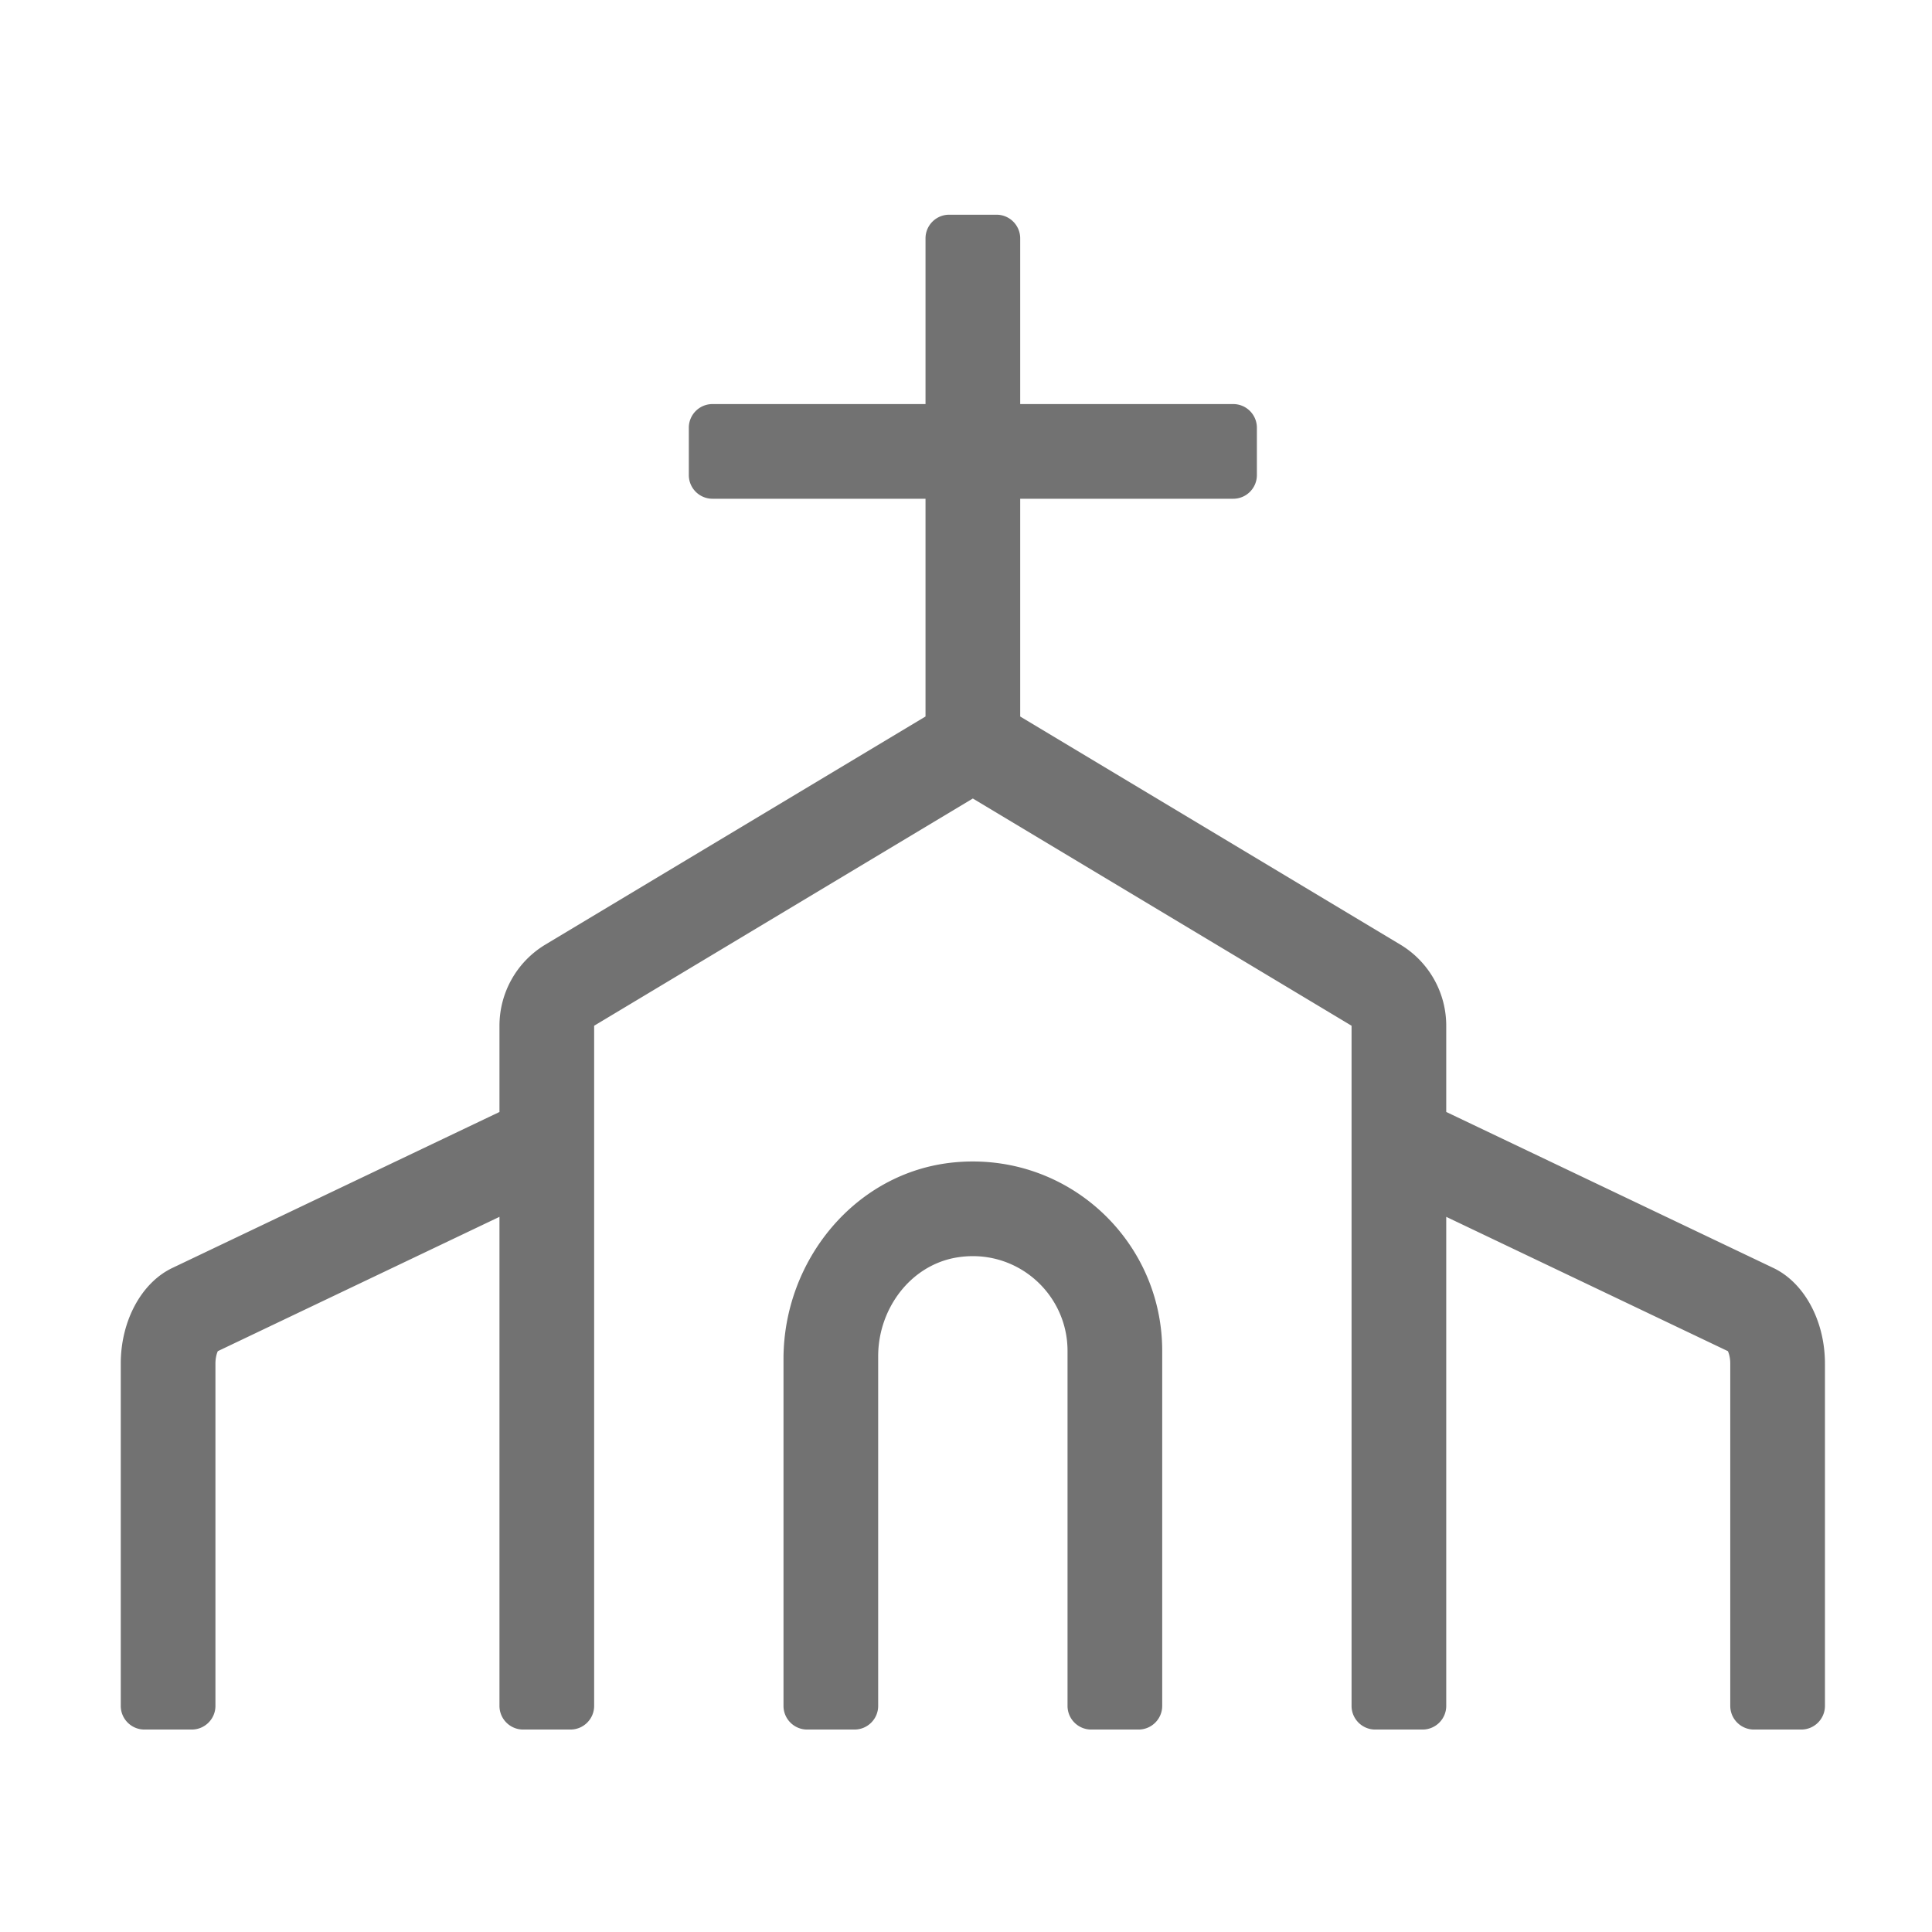 ﻿<?xml version='1.0' encoding='UTF-8'?>
<svg viewBox="-2 -3.556 31.997 32" xmlns="http://www.w3.org/2000/svg">
  <g transform="matrix(0.049, 0, 0, 0.049, 0, 0)">
    <path d="M281.71, 320.3C248.43, 323.47 224, 353.32 224, 386.75L224, 504C224, 508.42 227.58, 512 232, 512L248, 512C252.42, 512 256, 508.42 256, 504L256, 385.8C256, 369.85 266.86, 355.04 282.59, 352.44C302.61, 349.15 320, 364.58 320, 384L320, 504C320, 508.42 323.58, 512 328, 512L344, 512C348.42, 512 352, 508.42 352, 504L352, 384C352, 346.58 319.88, 316.66 281.71, 320.3zM558.57, 355.99L448, 303.26L448, 274.12C448, 262.88 442.1, 252.46 432.46, 246.68L304, 169.6L304, 96L376, 96C380.42, 96 384, 92.42 384, 88L384, 72C384, 67.58 380.42, 64 376, 64L304, 64L304, 8C304, 3.58 300.42, 0 296, 0L280, 0C275.58, 0 272, 3.58 272, 8L272, 64L200, 64C195.58, 64 192, 67.58 192, 72L192, 88C192, 92.42 195.58, 96 200, 96L272, 96L272, 169.6L143.54, 246.68A31.997 31.997 0 0 0 128, 274.12L128, 303.27L17.43, 355.99C6.96, 360.99 0, 373.89 0, 388.32L0, 504C0, 508.42 3.58, 512 8, 512L24, 512C28.42, 512 32, 508.42 32, 504L32, 388.32C32, 386.34 32.45, 384.9 32.8, 384.11L128, 338.71L128, 504C128, 508.42 131.58, 512 136, 512L152, 512C156.42, 512 160, 508.42 160, 504L160, 274.12L288, 197.32L416, 274.12L416, 504C416, 508.42 419.58, 512 424, 512L440, 512C444.42, 512 448, 508.42 448, 504L448, 338.71L543.2, 384.11C543.55, 384.89 544, 386.33 544, 388.32L544, 504C544, 508.42 547.58, 512 552, 512L568, 512C572.42, 512 576, 508.42 576, 504L576, 388.32C576, 373.89 569.04, 360.99 558.57, 355.99z" fill="#727272" fill-opacity="1" class="Black" />
  </g>
</svg>